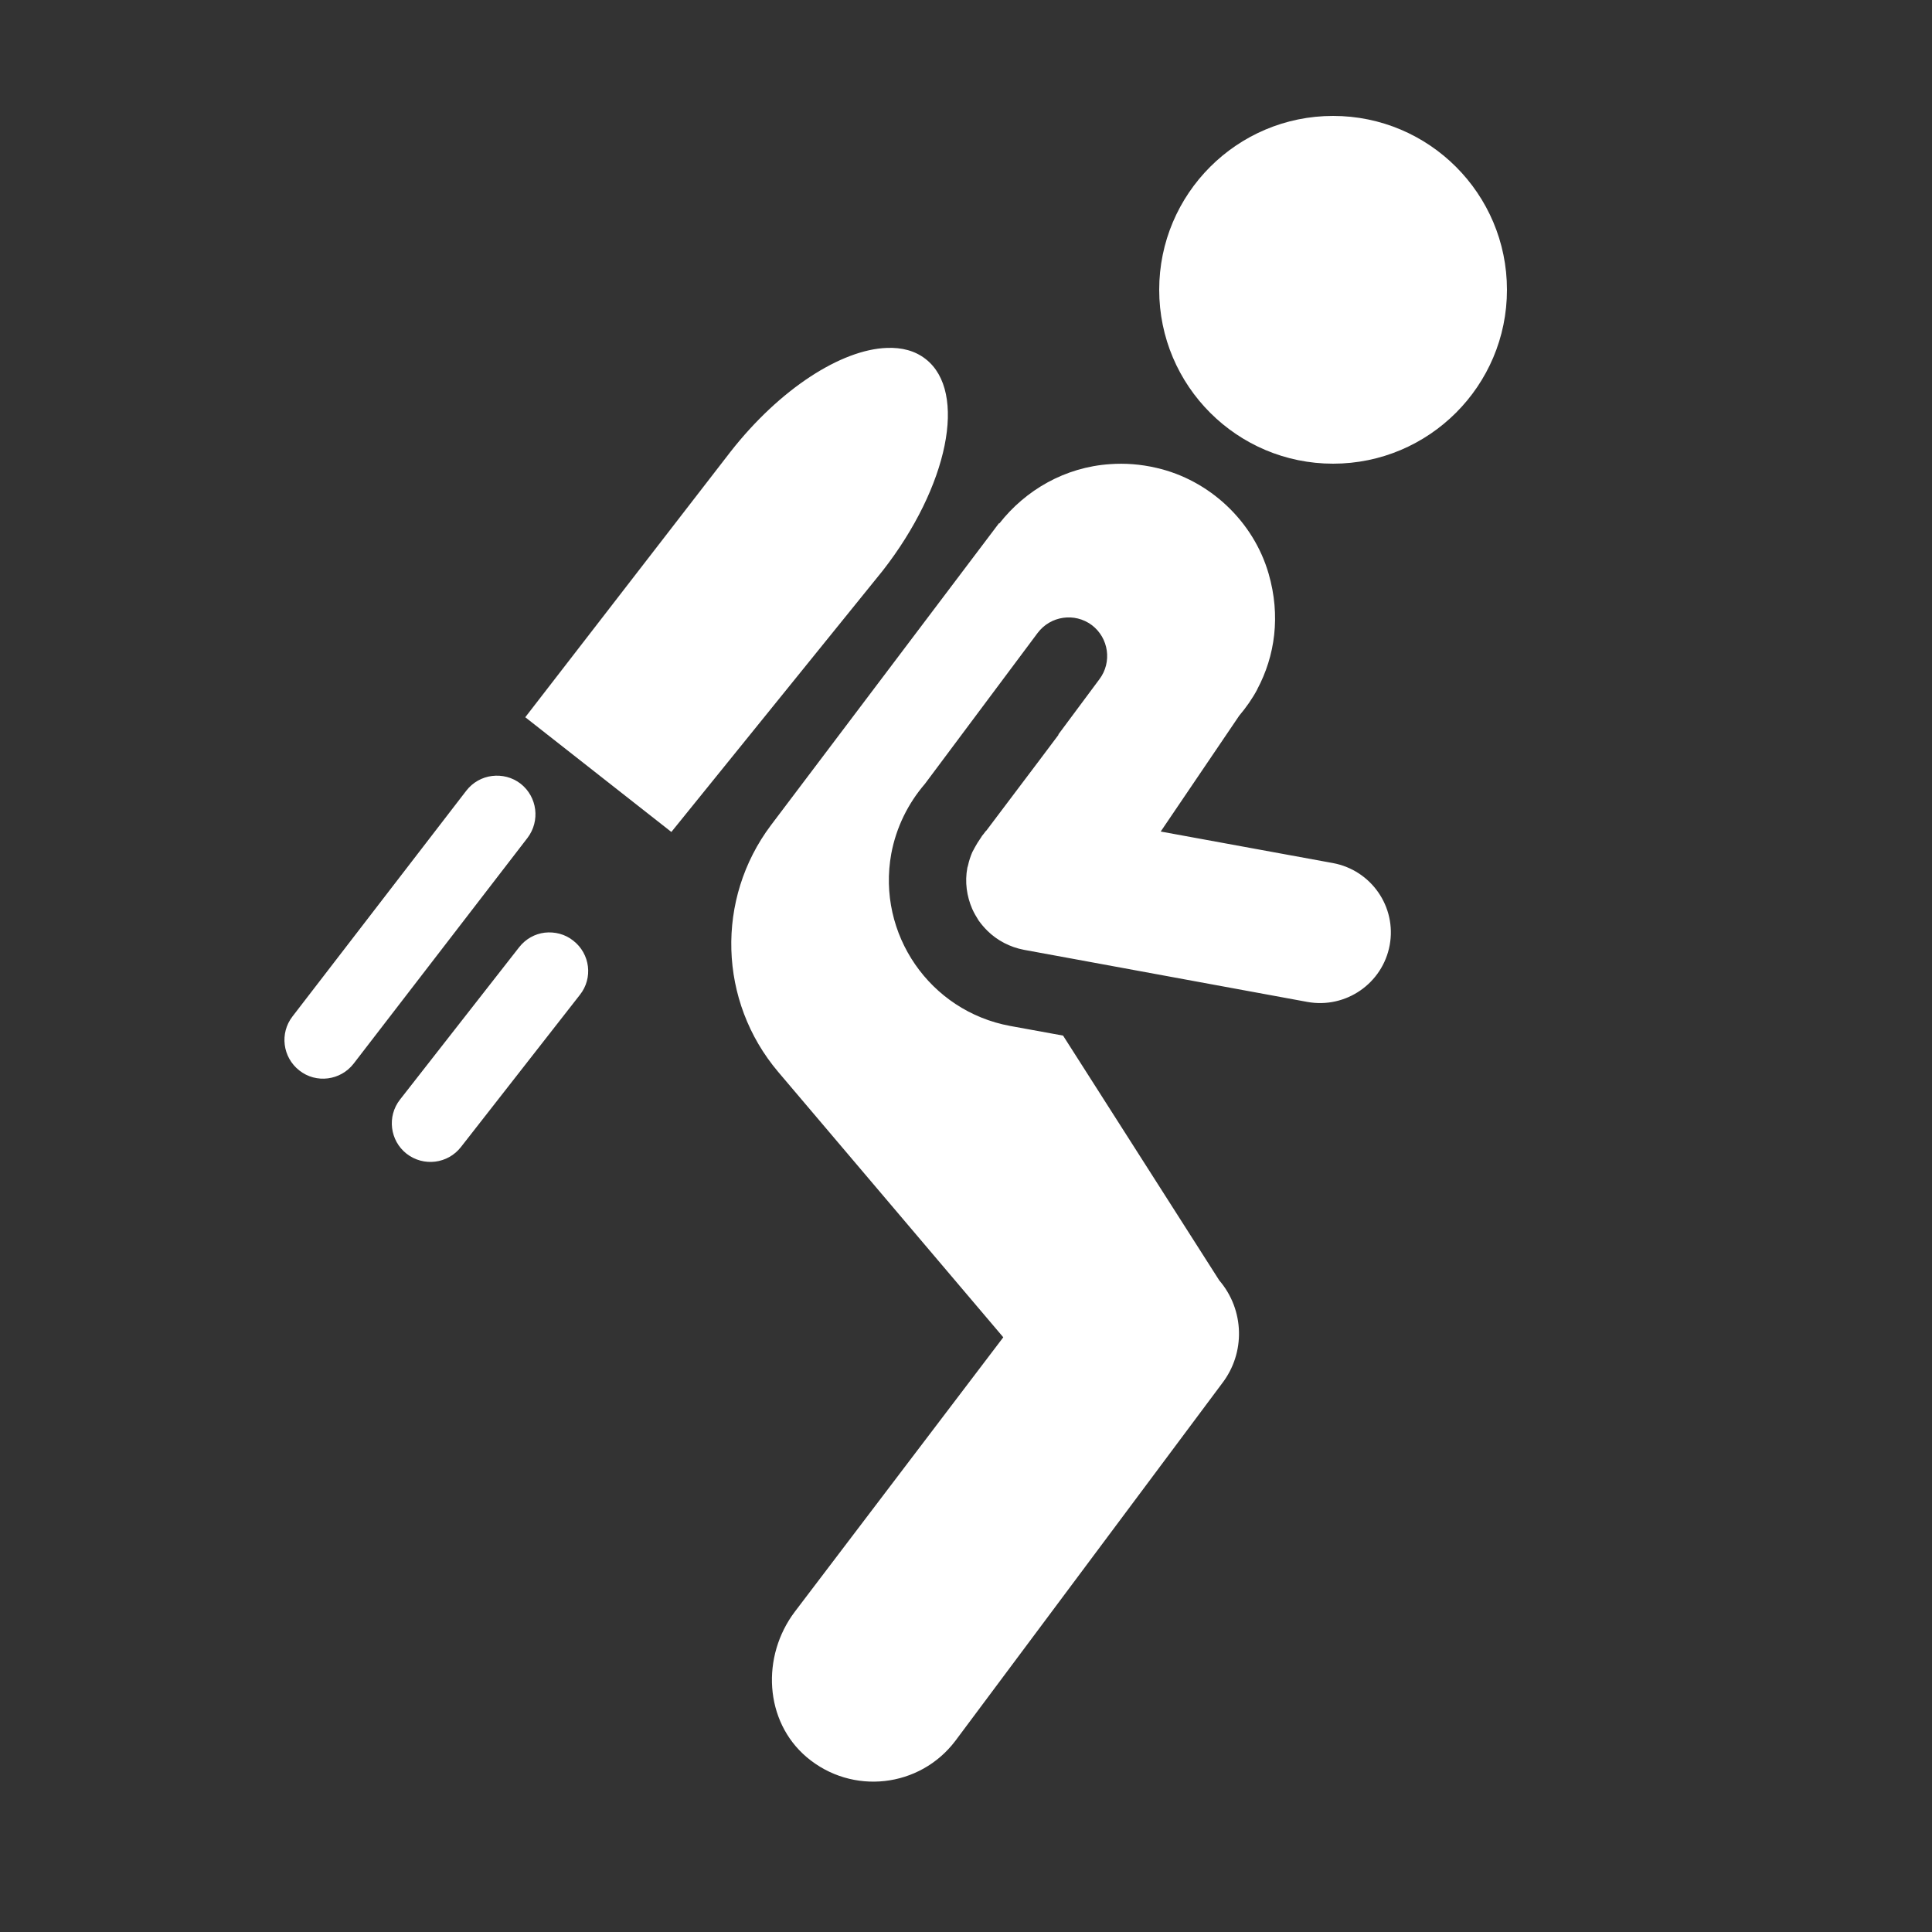 <?xml version="1.0" encoding="UTF-8"?>
<svg xmlns="http://www.w3.org/2000/svg" xmlns:xlink="http://www.w3.org/1999/xlink" width="50pt" height="50pt" viewBox="0 0 50 50" version="1.1">
<rect x="0" y="0" width="50" height="50" fill="#333333" stroke="none"/>
<g id="surface18683890">
<path style=" stroke:none;fill-rule:nonzero;fill:rgb(100%,100%,100%);fill-opacity:1;" d="M 34.5 3 C 32.016 3 30 5.016 30 7.5 C 30 9.984 32.016 12 34.5 12 C 36.984 12 39 9.984 39 7.5 C 39 5.016 36.984 3 34.5 3 Z M 22.949 9.004 C 21.773 9.047 20.184 10.059 18.906 11.691 L 13.594 18.562 L 17.375 21.531 L 22.844 14.77 C 24.543 12.594 25.043 10.141 23.957 9.293 C 23.684 9.078 23.34 8.988 22.949 9.004 Z M 28.727 12.012 C 27.562 12.09 26.543 12.68 25.863 13.547 L 25.855 13.539 L 19.953 21.355 C 18.516 23.266 18.594 25.914 20.137 27.738 L 25.965 34.609 L 20.57 41.711 C 19.699 42.863 19.777 44.543 20.879 45.477 C 22.055 46.469 23.805 46.266 24.723 45.055 L 31.625 35.805 C 32.238 35.012 32.207 33.898 31.555 33.137 L 27.512 26.801 L 26.141 26.551 C 24.066 26.168 22.688 24.172 23.066 22.094 C 23.195 21.406 23.504 20.789 23.938 20.285 L 26.855 16.379 C 27.188 15.938 27.812 15.848 28.254 16.176 C 28.695 16.508 28.785 17.137 28.453 17.578 L 27.387 19.012 C 27.391 19.012 27.395 19.012 27.398 19.012 C 27.398 19.012 26.434 20.297 25.848 21.07 L 25.527 21.496 C 25.523 21.5 25.52 21.5 25.512 21.508 C 25.465 21.57 25.43 21.617 25.414 21.633 C 25.402 21.652 25.391 21.676 25.375 21.695 C 25.32 21.773 25.27 21.855 25.223 21.941 C 25.207 21.977 25.184 22.012 25.164 22.051 C 25.117 22.16 25.078 22.277 25.051 22.402 C 25.047 22.418 25.039 22.438 25.035 22.457 C 24.965 22.828 25.02 23.195 25.16 23.52 C 25.207 23.625 25.266 23.727 25.328 23.824 C 25.395 23.918 25.473 24.008 25.555 24.09 C 25.805 24.336 26.133 24.512 26.504 24.582 L 27.801 24.82 L 33.836 25.93 C 34.828 26.109 35.781 25.453 35.965 24.461 C 36.148 23.469 35.488 22.52 34.496 22.336 L 30.039 21.52 L 32.07 18.523 C 32.25 18.309 32.41 18.082 32.539 17.84 L 32.539 17.836 C 32.996 16.977 33.148 15.941 32.832 14.848 C 32.441 13.492 31.301 12.422 29.93 12.109 C 29.516 12.012 29.113 11.984 28.727 12.012 Z M 12.734 20.082 C 12.48 20.113 12.234 20.246 12.066 20.465 L 7.57 26.305 C 7.234 26.738 7.312 27.363 7.746 27.703 C 8.18 28.047 8.812 27.965 9.152 27.527 L 13.652 21.684 C 13.984 21.246 13.906 20.625 13.477 20.285 C 13.258 20.113 12.988 20.051 12.734 20.082 Z M 14.098 24.137 C 13.844 24.168 13.605 24.297 13.434 24.516 L 10.352 28.457 C 10.012 28.891 10.09 29.52 10.523 29.859 C 10.961 30.199 11.59 30.121 11.93 29.684 L 15.008 25.746 C 15.352 25.312 15.273 24.684 14.836 24.344 C 14.621 24.172 14.355 24.109 14.098 24.137 Z M 14.098 24.137 "/>
</g>
</svg>
